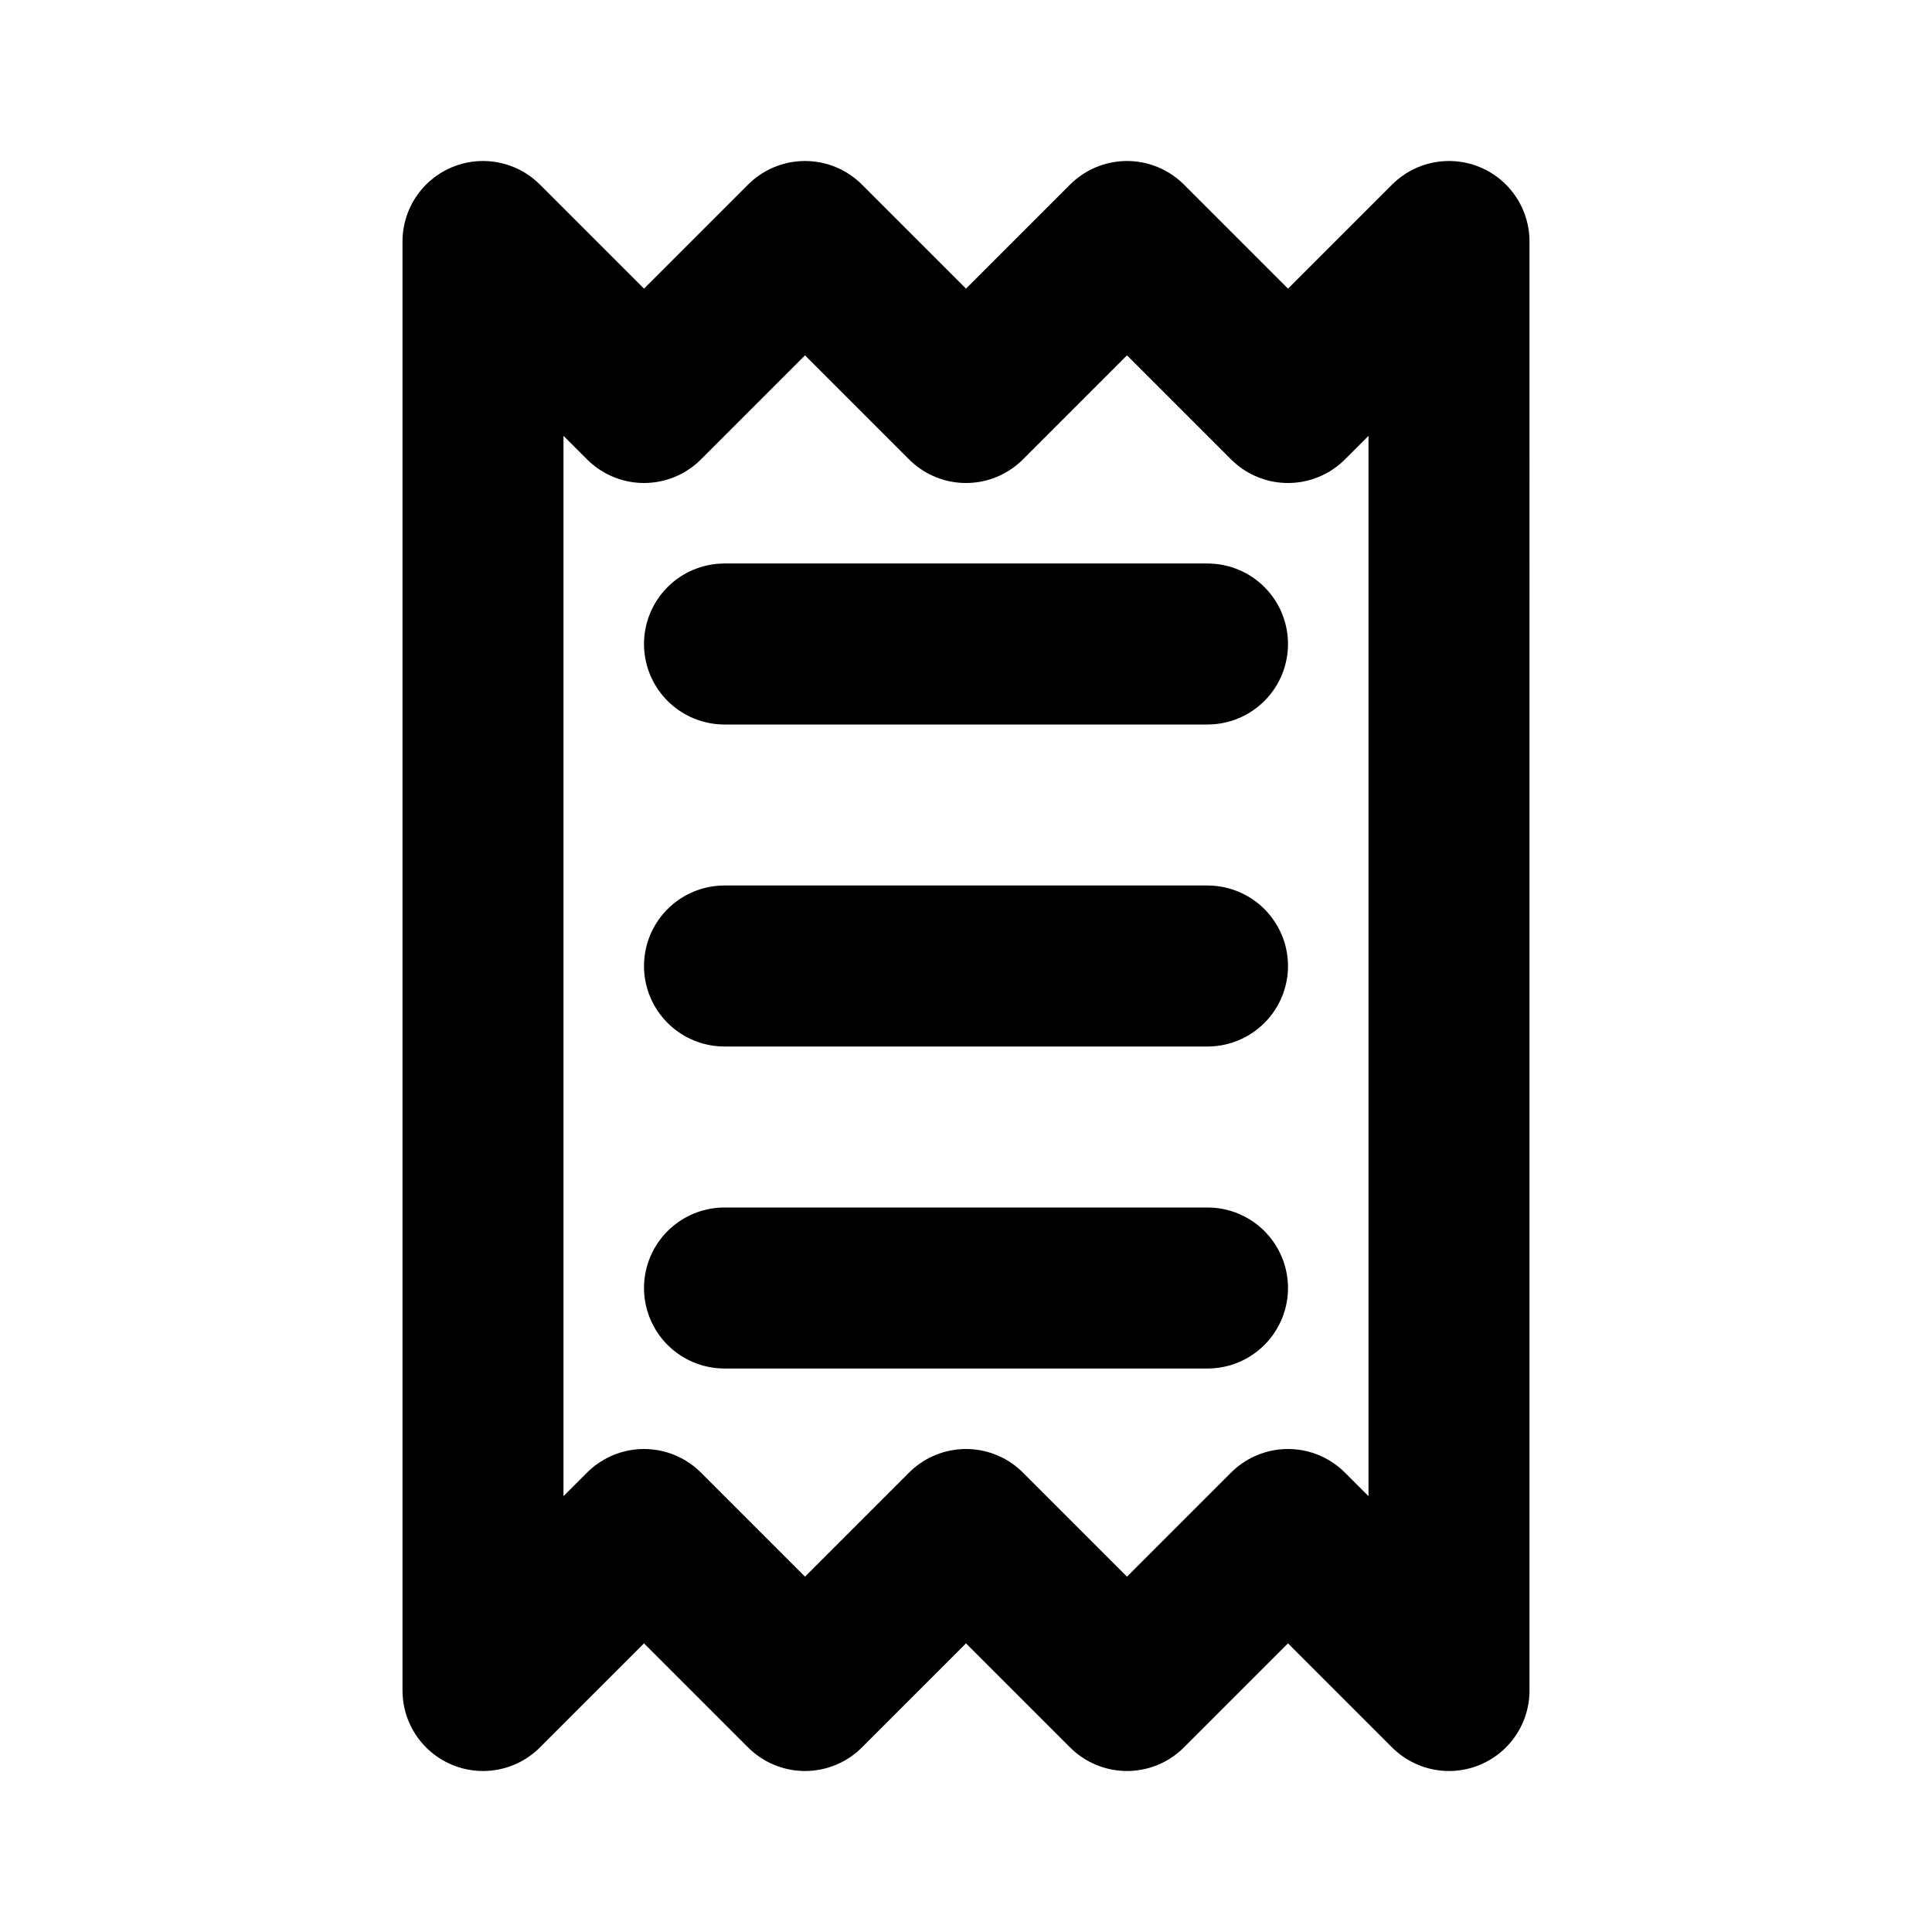 <svg xmlns="http://www.w3.org/2000/svg" width="3em" height="3em" viewBox="0 0 24 24"><path fill="none" stroke="currentColor" stroke-linecap="round" stroke-linejoin="round" stroke-width="2" d="M9 8h6m-6 4h6m-6 4h6M6 3v18l2-2l2 2l2-2l2 2l2-2l2 2V3l-2 2l-2-2l-2 2l-2-2l-2 2z"/></svg>